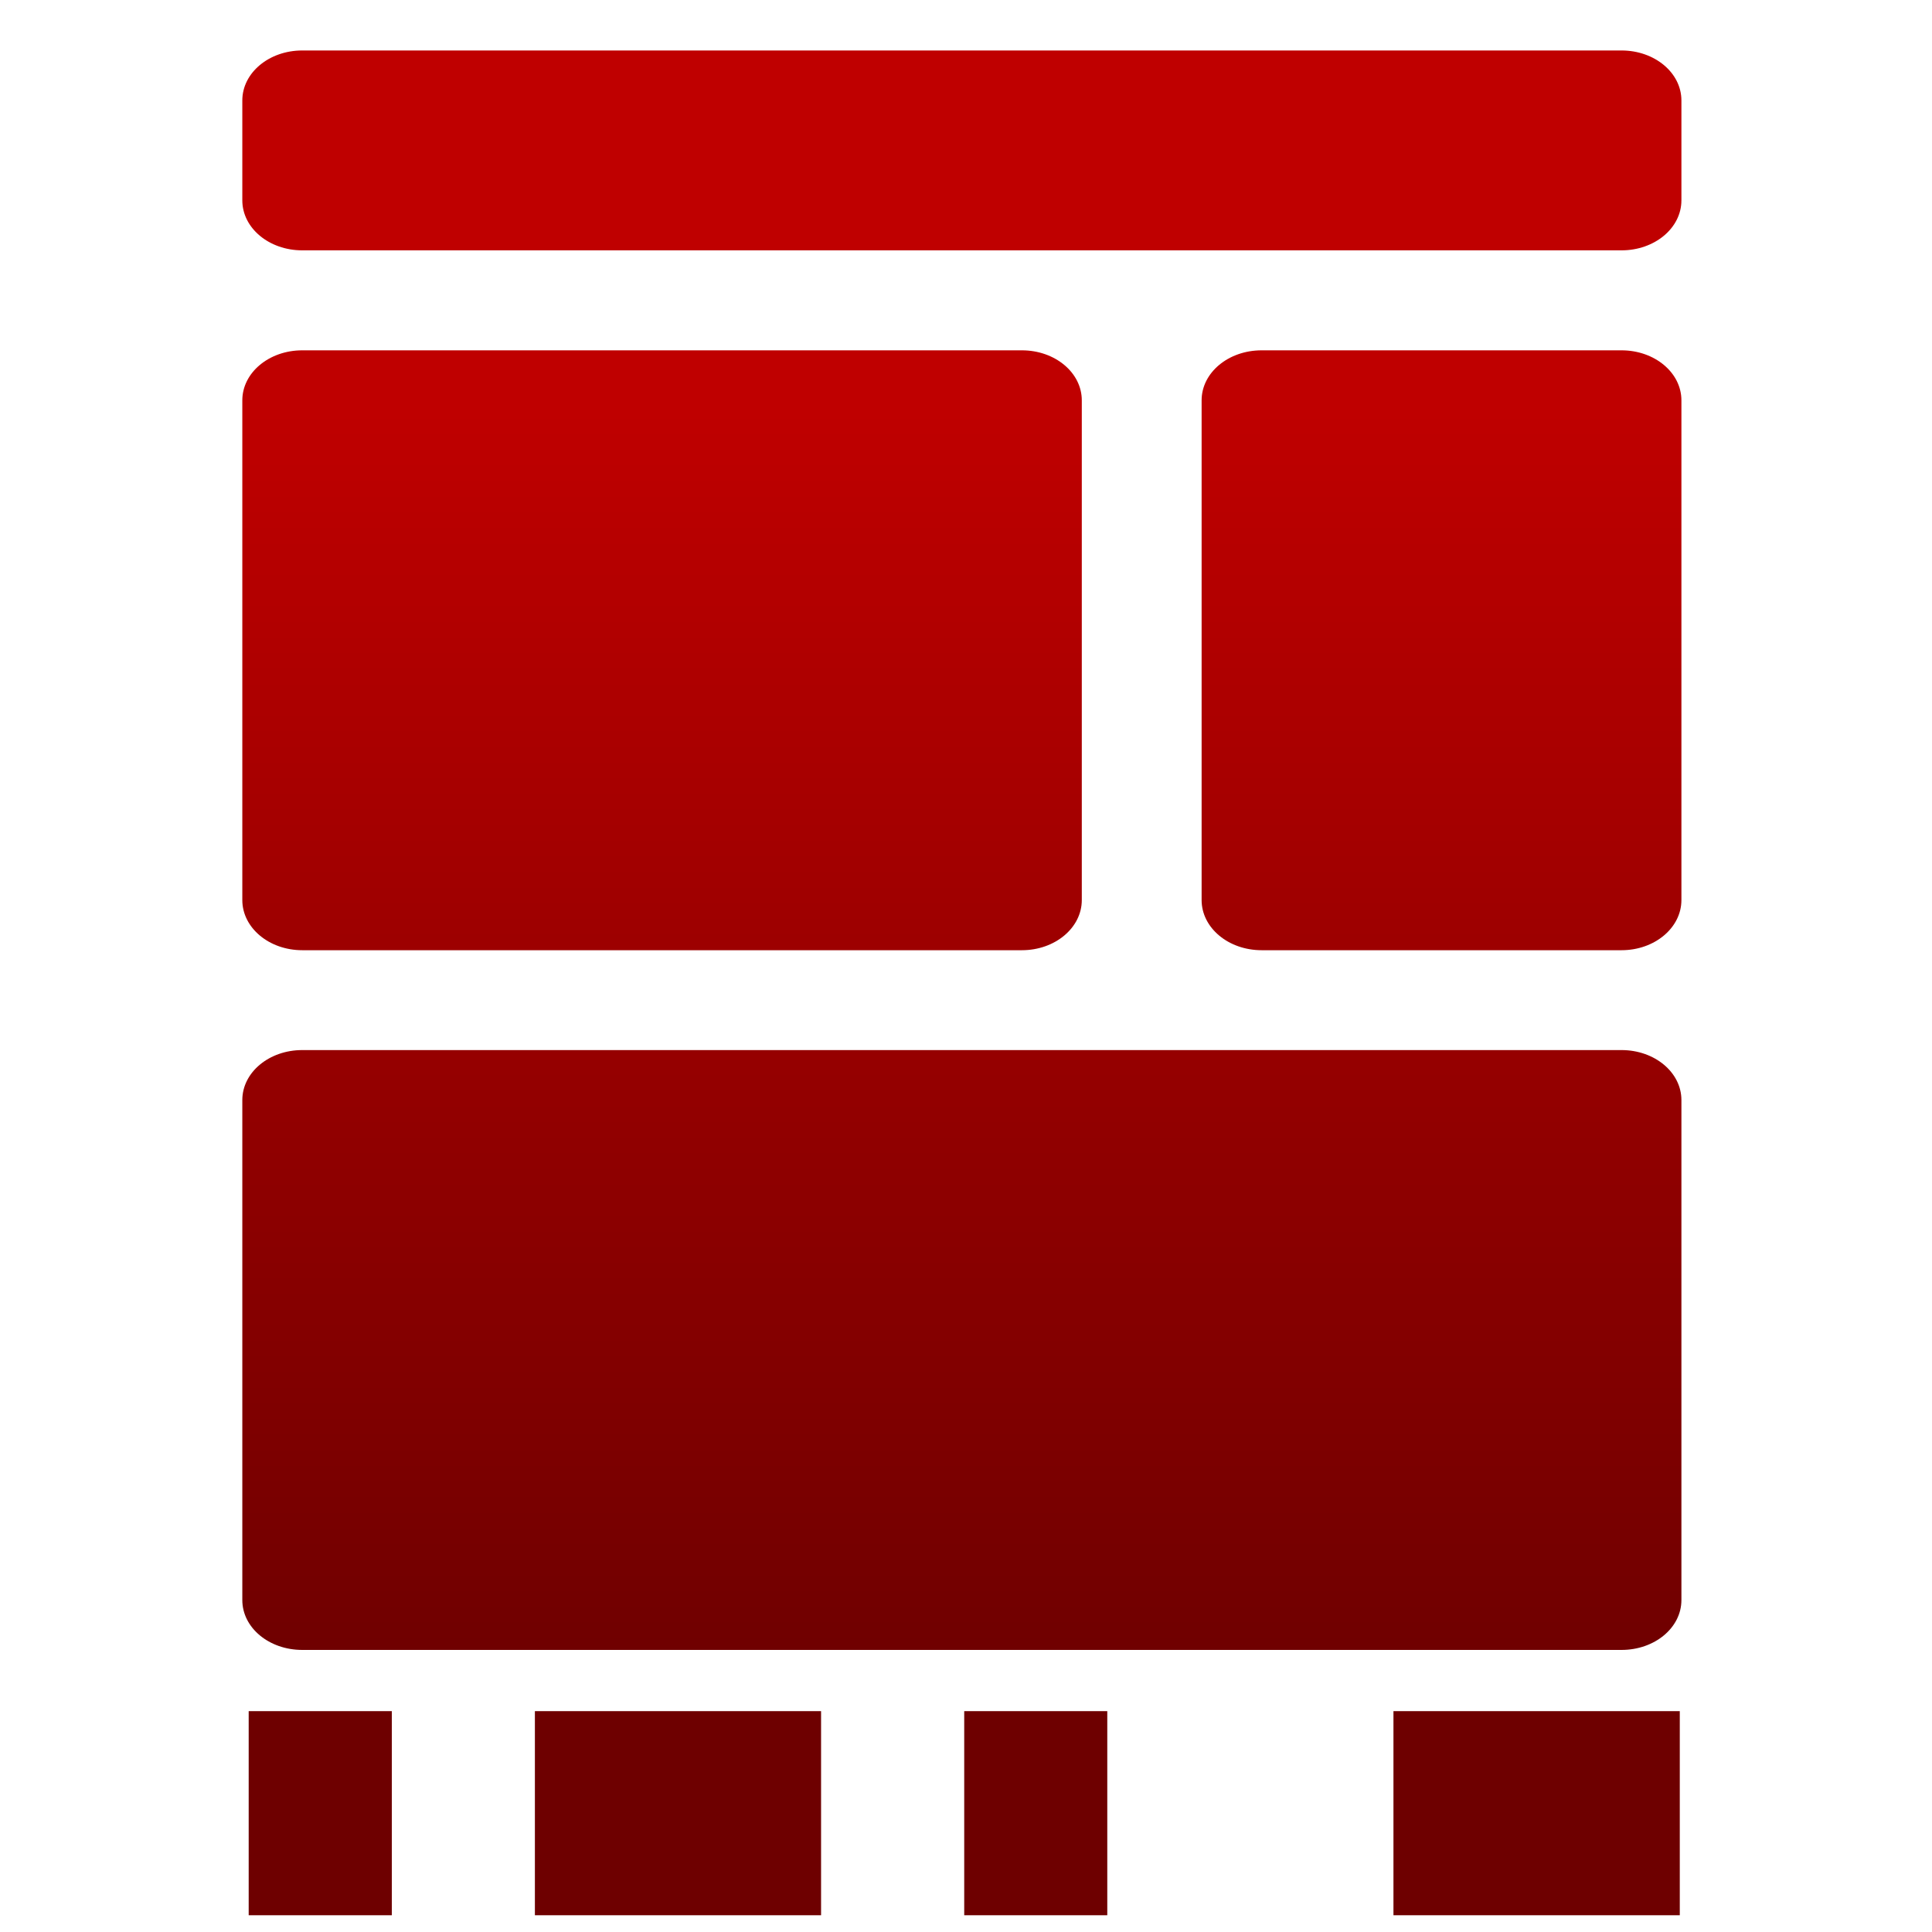 <svg xmlns="http://www.w3.org/2000/svg" xmlns:xlink="http://www.w3.org/1999/xlink" width="64" height="64" viewBox="0 0 64 64" version="1.1"><defs><linearGradient id="linear0" gradientUnits="userSpaceOnUse" x1="0" y1="0" x2="0" y2="1" gradientTransform="matrix(76.095,0,0,41.55,2.555,13.745)"><stop offset="0" style="stop-color:#bf0000;stop-opacity:1;"/><stop offset="1" style="stop-color:#6e0000;stop-opacity:1;"/></linearGradient><linearGradient id="linear1" gradientUnits="userSpaceOnUse" x1="0" y1="0" x2="0" y2="1" gradientTransform="matrix(76.095,0,0,41.55,2.555,13.745)"><stop offset="0" style="stop-color:#bf0000;stop-opacity:1;"/><stop offset="1" style="stop-color:#6e0000;stop-opacity:1;"/></linearGradient></defs><g id="surface1"><path style=" stroke:none;fill-rule:nonzero;fill:url(#linear0);" d="M 8.238 56.684 L 8.238 63.445 L 12.98 63.445 L 12.98 56.684 Z M 17.719 56.684 L 17.719 63.445 L 27.199 63.445 L 27.199 56.684 Z M 31.941 56.684 L 31.941 63.445 L 36.68 63.445 L 36.68 56.684 Z M 46.16 56.684 L 46.16 63.445 L 55.645 63.445 L 55.645 56.684 Z M 46.16 56.684 "/><path style=" stroke:none;fill-rule:nonzero;fill:url(#linear1);" d="M 10.012 1.672 C 8.914 1.672 8.027 2.41 8.027 3.328 L 8.027 6.637 C 8.027 7.555 8.914 8.293 10.012 8.293 L 53.715 8.293 C 54.812 8.293 55.699 7.555 55.699 6.637 L 55.699 3.328 C 55.699 2.41 54.812 1.672 53.715 1.672 Z M 10.012 11.605 C 8.914 11.605 8.027 12.344 8.027 13.262 L 8.027 29.816 C 8.027 30.734 8.914 31.477 10.012 31.477 L 33.852 31.477 C 34.949 31.477 35.836 30.734 35.836 29.816 L 35.836 13.262 C 35.836 12.344 34.949 11.605 33.852 11.605 Z M 41.793 11.605 C 40.691 11.605 39.805 12.344 39.805 13.262 L 39.805 29.816 C 39.805 30.734 40.691 31.477 41.793 31.477 L 53.715 31.477 C 54.812 31.477 55.699 30.734 55.699 29.816 L 55.699 13.262 C 55.699 12.344 54.812 11.605 53.715 11.605 Z M 10.012 34.785 C 8.914 34.785 8.027 35.523 8.027 36.441 L 8.027 53.004 C 8.027 53.922 8.914 54.656 10.012 54.656 L 53.715 54.656 C 54.812 54.656 55.699 53.922 55.699 53.004 L 55.699 36.441 C 55.699 35.523 54.812 34.785 53.715 34.785 Z M 10.012 34.785 "/></g></svg>
